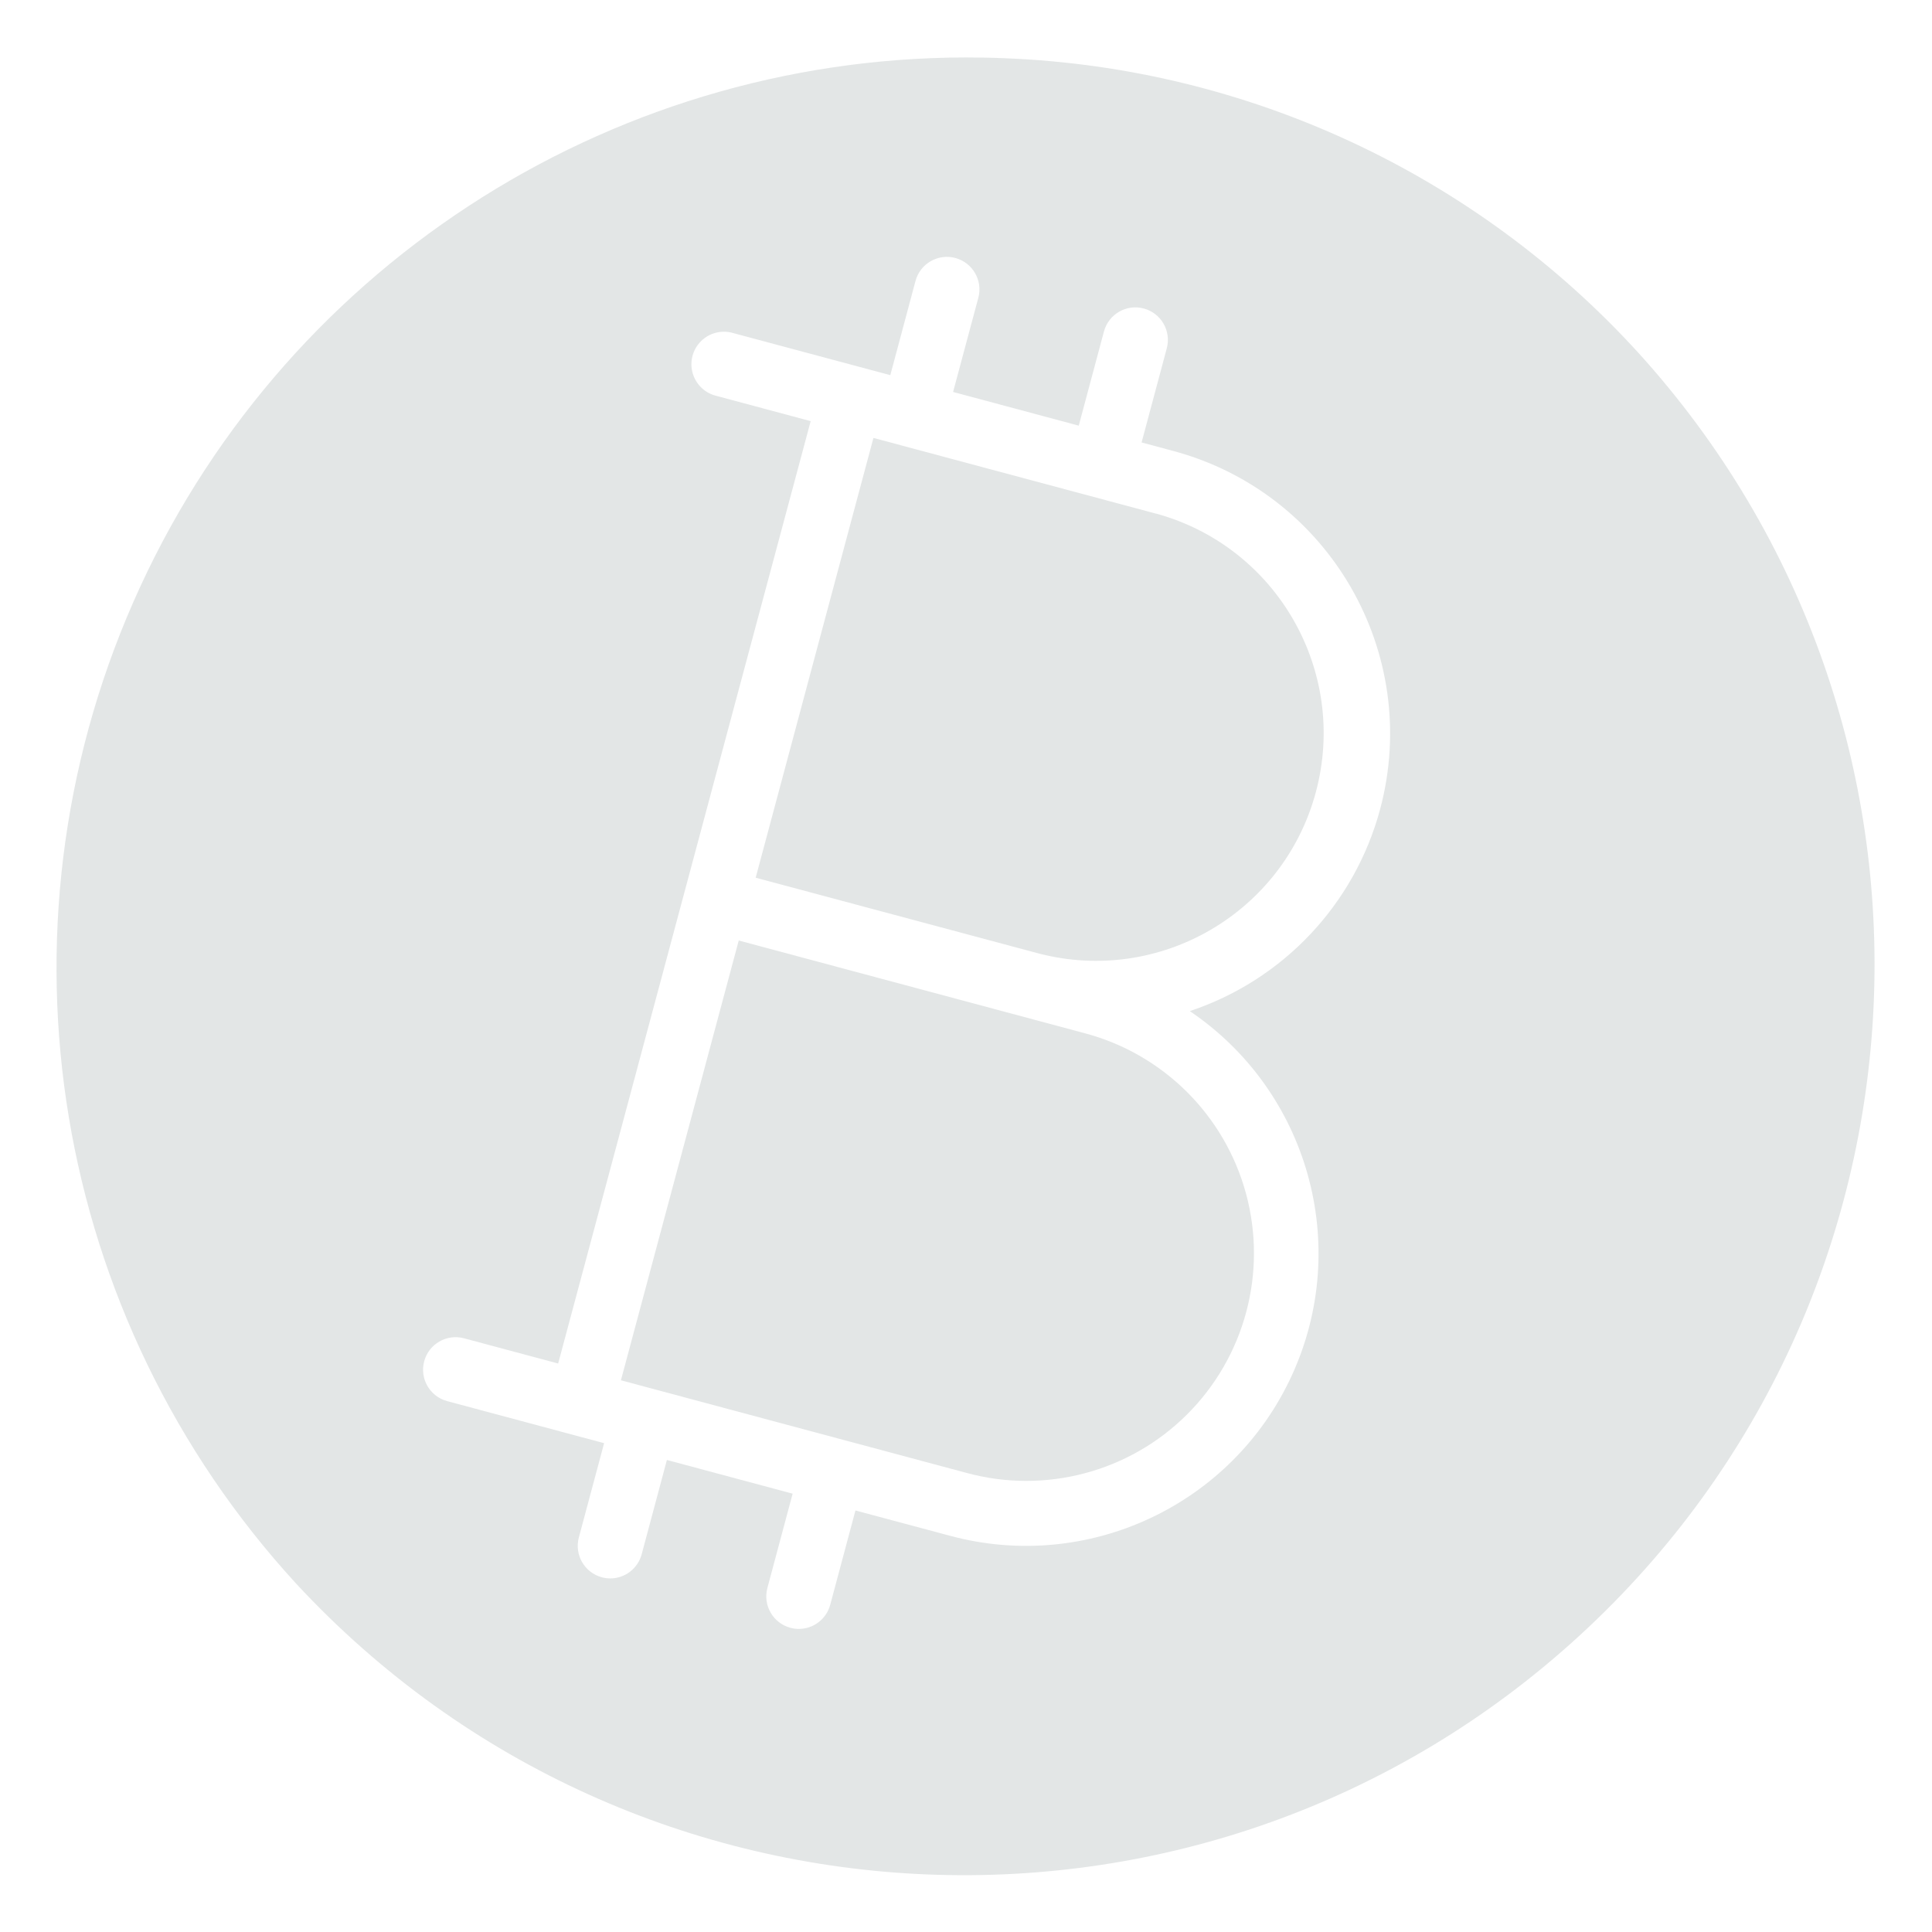 <?xml version="1.0"?>
<svg xmlns="http://www.w3.org/2000/svg" height="512px" viewBox="0 0 447.225 447" width="512px" class=""><g transform="matrix(0.941, 0, 0, 0.941, 13.086, 13.079)"><path d="m270.5 112.344-69.543-18.633-28.969 108.184 69.602 18.633c29.781 7.754 60.238-9.977 68.203-39.703 7.961-29.727-9.559-60.309-39.23-68.48zm0 0" data-original="#000000" class="active-path" data-old_color="#e3e6e6" fill="#e3e6e6"/><path d="m233.59.32c-3.266-.145-6.562-.207-9.832-.207-88.809.098-169.176 52.648-204.867 133.969-35.695 81.316-19.977 176.043 40.066 241.477 83.805 90.398 224.895 96.098 315.719 12.754 90.82-83.34 97.238-224.402 14.359-315.648-40.07-43.91-96.047-69.961-155.445-72.344zm92 184.754c-6.277 23.355-23.859 42.004-46.809 49.637 29.137 19.691 39.77 57.559 25.137 89.539-14.633 31.977-50.238 48.688-84.188 39.512l-23.199-6.211-6.207 23.203c-.934 3.5-4.105 5.934-7.727 5.934-.703 0-1.398-.094-2.074-.277-4.262-1.145-6.797-5.527-5.656-9.793l6.211-23.199-30.93-8.289-6.207 23.199c-.938 3.5-4.105 5.938-7.73 5.938-.699 0-1.395-.094-2.07-.281-4.266-1.145-6.797-5.527-5.656-9.793l6.215-23.199-38.641-10.352c-4.246-1.16-6.762-5.531-5.621-9.785 1.137-4.254 5.5-6.789 9.758-5.672l23.199 6.215 62.121-231.82-23.199-6.219c-2.828-.676-5.066-2.836-5.848-5.641-.777-2.805.031-5.809 2.105-7.848 2.078-2.039 5.098-2.789 7.887-1.957l38.641 10.352 6.207-23.203c1.156-4.246 5.531-6.762 9.785-5.621 4.254 1.137 6.789 5.5 5.672 9.758l-6.219 23.199 30.914 8.289 6.207-23.199c1.16-4.25 5.531-6.762 9.785-5.625 4.254 1.141 6.789 5.5 5.672 9.762l-6.207 23.199 7.727 2.07c38.418 10.281 61.23 49.762 50.945 88.18zm0 0" data-original="#000000" class="active-path" data-old_color="#e3e6e6" fill="#e3e6e6"/><path d="m252.789 240.113-84.969-22.77-28.984 108.184 85 22.777c19.363 5.277 40.07-.207 54.277-14.383 14.207-14.172 19.746-34.867 14.516-54.242-5.23-19.375-20.43-34.469-39.84-39.566zm0 0" data-original="#000000" class="active-path" data-old_color="#e3e6e6" fill="#e3e6e6"/></g> </svg>
